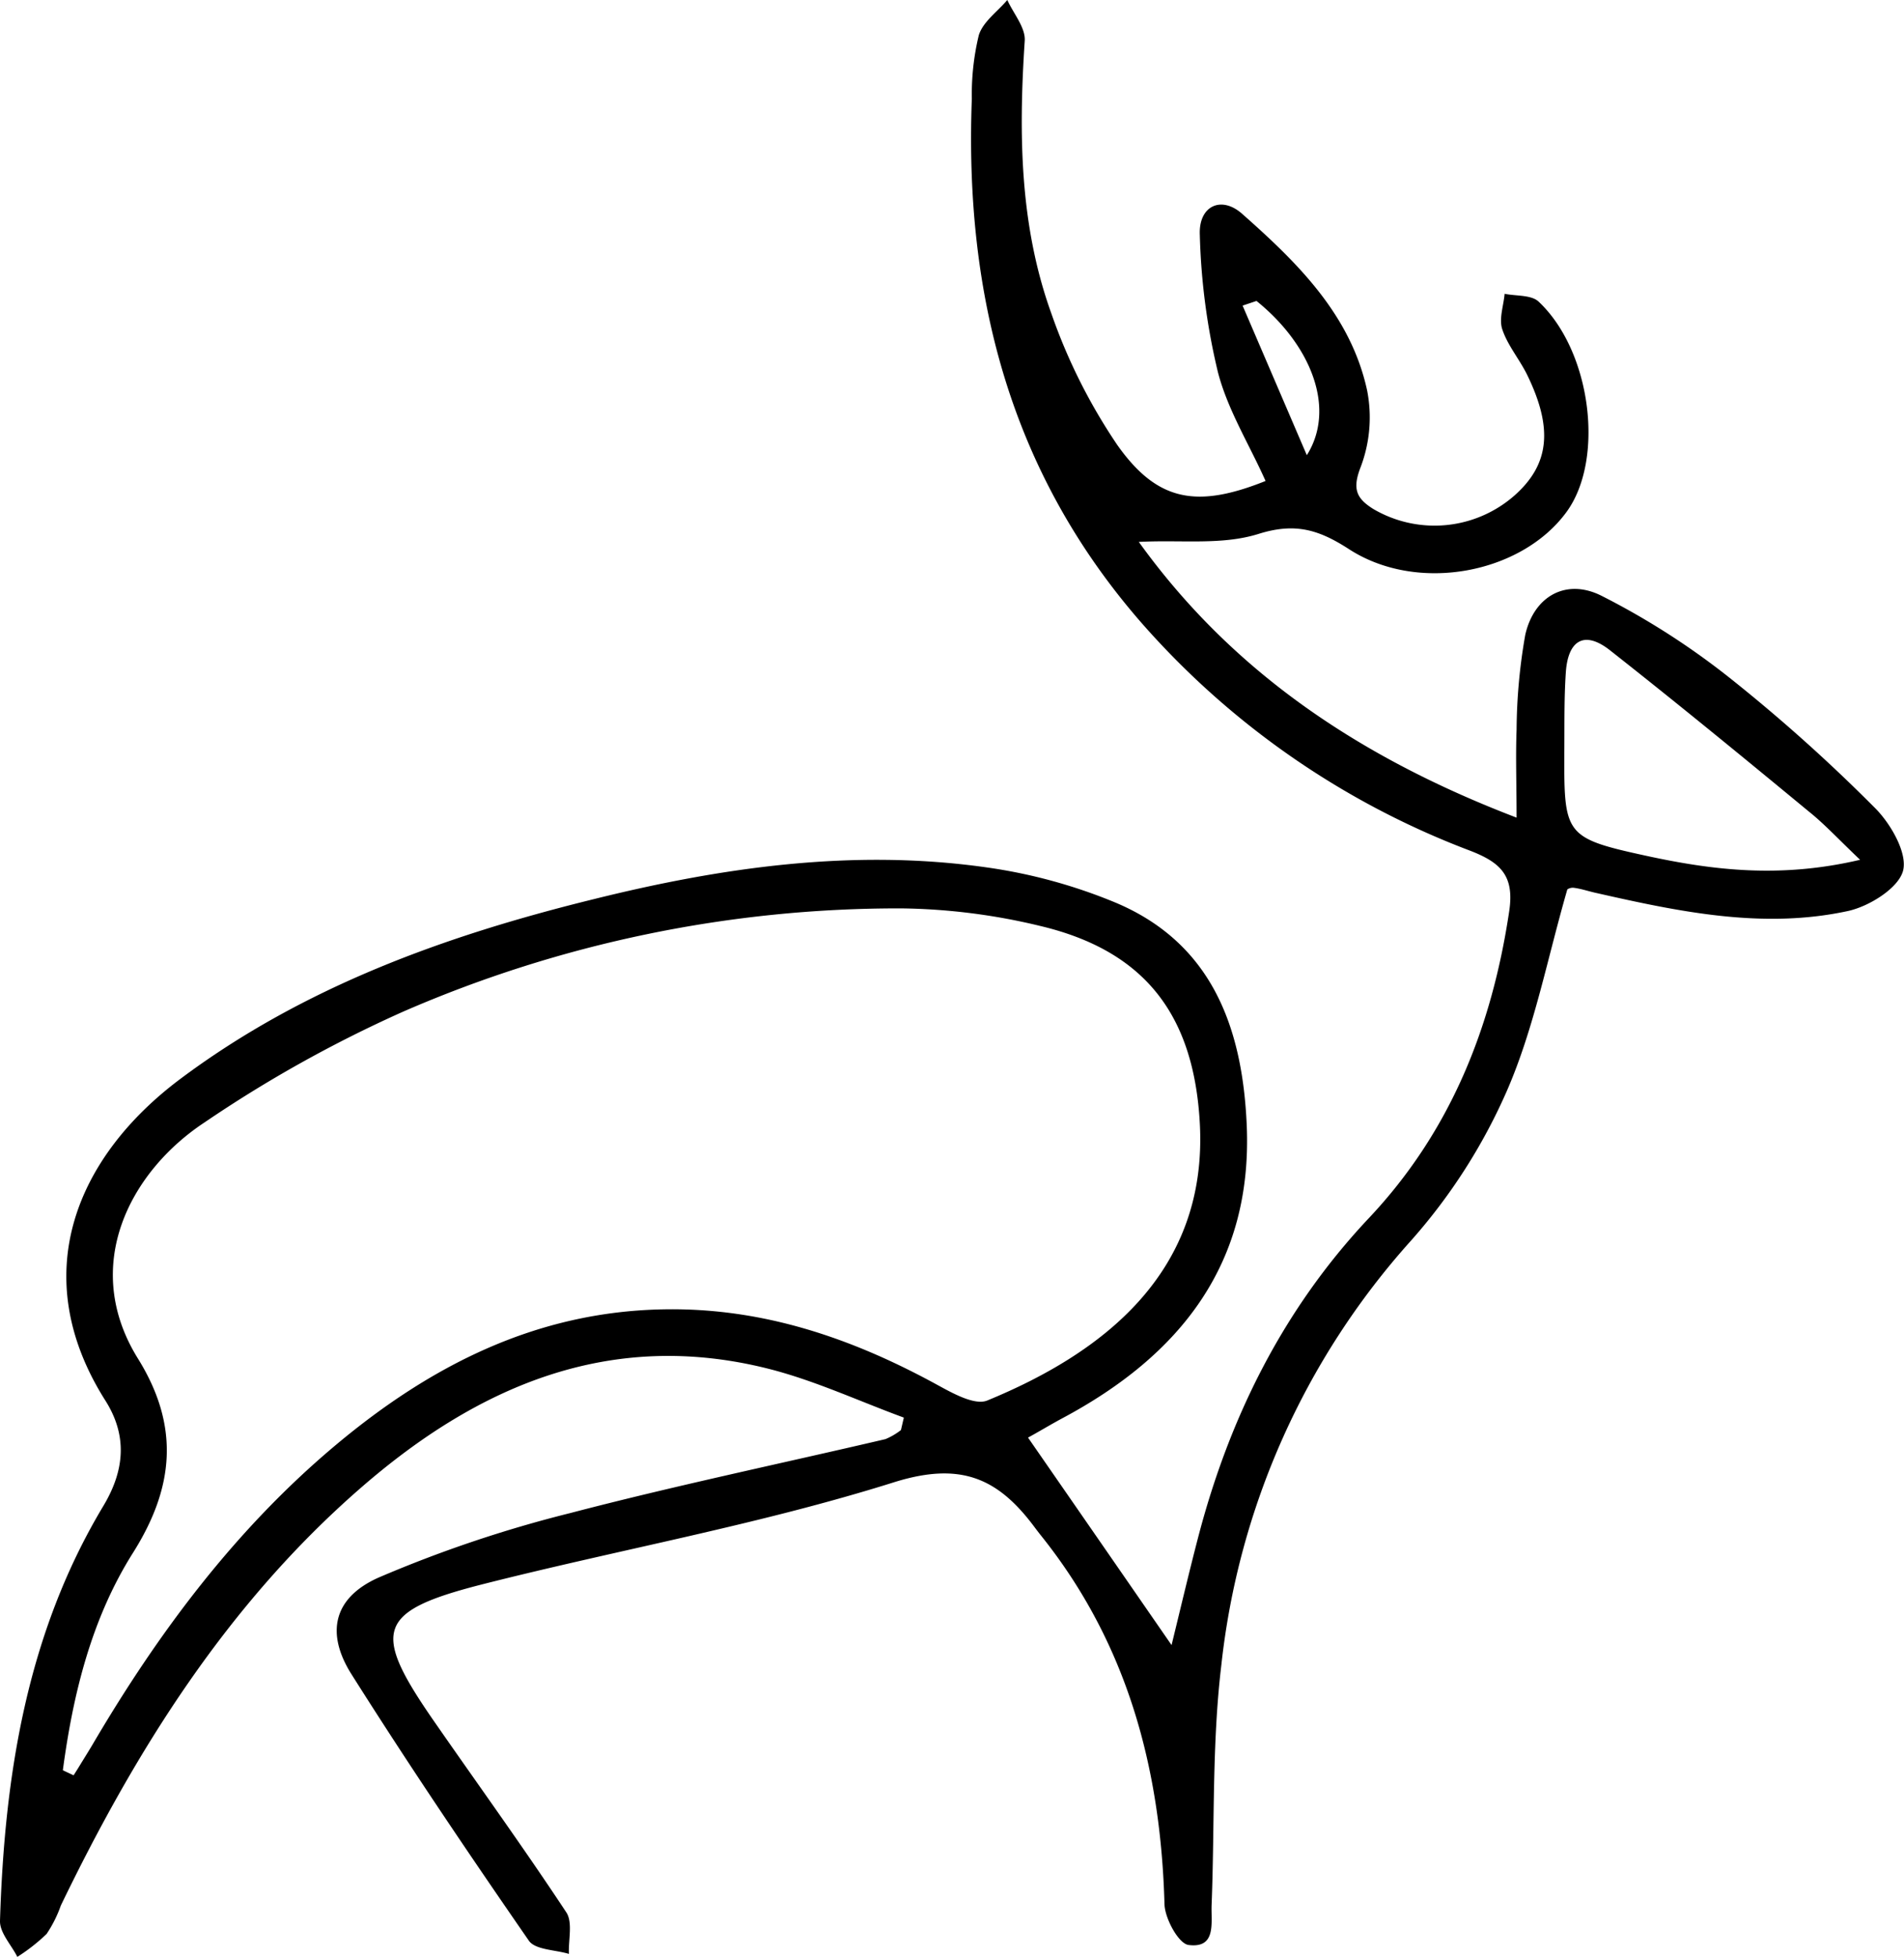 <svg xmlns="http://www.w3.org/2000/svg" viewBox="0 0 237.18 243.71"><title>Recurso 5</title><g id="Capa_2" data-name="Capa 2"><g id="Capa_17" data-name="Capa 17"><path d="M112.59,176.55c-5.61-2.06-11.09-4.62-16.85-6.08-19.79-5-36.31,2.19-50.9,14.92C28.38,199.74,17,217.82,7.58,237.31a15.52,15.52,0,0,1-1.78,3.55,22.8,22.8,0,0,1-3.64,2.85c-.75-1.49-2.2-3-2.16-4.49.56-18.13,3.34-35.78,12.87-51.66,2.69-4.48,3-8.78.27-13.11-10-15.78-3.5-30.5,9.35-40.1,15.35-11.47,33-17.82,51.36-22.34,16.06-4,32.38-6.33,48.93-4a65.71,65.71,0,0,1,16.27,4.44c12,5.1,15.71,15.64,16.25,27.58.79,17.4-8.32,28.8-23,36.62-1.54.83-3,1.72-4.24,2.39,6.07,8.76,11.84,17.1,17.88,25.84,1.12-4.57,2.16-9,3.33-13.49,3.89-14.88,10.58-28.33,21.16-39.59C180.65,141,185.83,128,188,113.49c.67-4.45-1.09-6.08-4.86-7.54a102.73,102.73,0,0,1-41-28.44c-16.35-18.77-22-40.9-21.08-65.22a31.41,31.41,0,0,1,.87-7.91c.52-1.67,2.32-2.93,3.55-4.38.77,1.7,2.28,3.44,2.17,5.08-.76,11.55-.65,23,3.33,34a70.38,70.38,0,0,0,8.21,16.35c5,7.07,9.94,7.88,18.46,4.47-2-4.5-4.71-8.83-5.93-13.53a82,82,0,0,1-2.26-17.13c-.16-3.6,2.67-4.91,5.26-2.62,6.91,6.1,13.54,12.61,15.58,22a17.44,17.44,0,0,1-.8,9.54c-1.07,2.73-.54,3.91,1.57,5.23a15.08,15.08,0,0,0,17.61-1.7c4.32-3.84,4.82-8.31,1.56-15-.95-1.94-2.43-3.66-3.1-5.67-.44-1.3.16-2.94.29-4.43,1.44.3,3.35.11,4.26,1,6.57,6.2,8.22,19.69,3.43,26.2-5.62,7.66-18.52,10.13-27.05,4.62-3.74-2.42-6.69-3.36-11.28-1.92s-9.62.72-14.93,1c11.51,16,27.24,26.76,47.06,34.34,0-4.16-.13-7.55,0-10.92A70.08,70.08,0,0,1,190,79.07c1.08-4.82,5.09-7.08,9.48-4.88a94,94,0,0,1,15.88,10.15,208.18,208.18,0,0,1,18.21,16.29c2,2,4.09,5.69,3.48,7.86s-4.32,4.47-7,5c-10.49,2.23-20.83.07-31.08-2.25-1-.21-1.92-.54-2.9-.67a1.2,1.2,0,0,0-.83.2c-2.49,8.61-4.11,17.2-7.49,25a71,71,0,0,1-12,18.76,94.3,94.3,0,0,0-23.61,52.85c-1.18,9.86-.82,19.9-1.21,29.85-.09,2.19.64,5.45-2.87,5-1.23-.15-2.93-3.25-3-5.05-.46-16.94-4.63-32.55-15.43-46-.31-.39-.61-.79-.91-1.19-4.47-5.91-9.08-7.95-17.25-5.42C94.56,189.9,77,193,59.78,197.39c-12.76,3.29-13.44,5.74-6,16.56,5.59,8.07,11.34,16,16.76,24.21.83,1.25.25,3.43.33,5.18-1.72-.52-4.22-.5-5-1.66-7.56-10.93-15-21.94-22.1-33.19-3.22-5.12-2.23-9.5,3.35-12a156.78,156.78,0,0,1,23.95-8.06c13-3.4,26.15-6.14,39.23-9.2a8.31,8.31,0,0,0,1.93-1.13ZM7.83,220.47l1.34.63c.26-.42.53-.83.78-1.25.52-.85,1.05-1.69,1.56-2.55,8.22-14,17.86-26.91,30.37-37.38,11.74-9.82,24.84-16.53,40.63-16.85,12.36-.26,23.5,3.53,34.17,9.36,1.94,1.06,4.7,2.62,6.28,2,14.2-5.83,27.52-15.8,26.5-34.53-.74-13.5-6.84-21.5-19.92-24.59a77.1,77.1,0,0,0-17.29-2.18A154.63,154.63,0,0,0,50.2,126a160.26,160.26,0,0,0-24.74,13.8c-9.24,6.1-15.46,17.84-8.27,29.41,5.2,8.38,4.54,16-.63,24.19S9.09,211,7.83,220.47ZM231.71,107.08c-2.81-2.68-4.48-4.49-6.37-6C217.13,94.3,208.92,87.57,200.57,81c-3.23-2.55-5.23-1.22-5.51,2.66-.22,3.15-.17,6.32-.19,9.48-.05,10.89-.1,11.2,10.33,13.47C213.4,108.38,221.78,109.41,231.71,107.08Zm-75.19-69.6-1.73.58,8,18.63C166.47,50.86,163.3,42.94,156.52,37.48Z"/></g></g></svg>